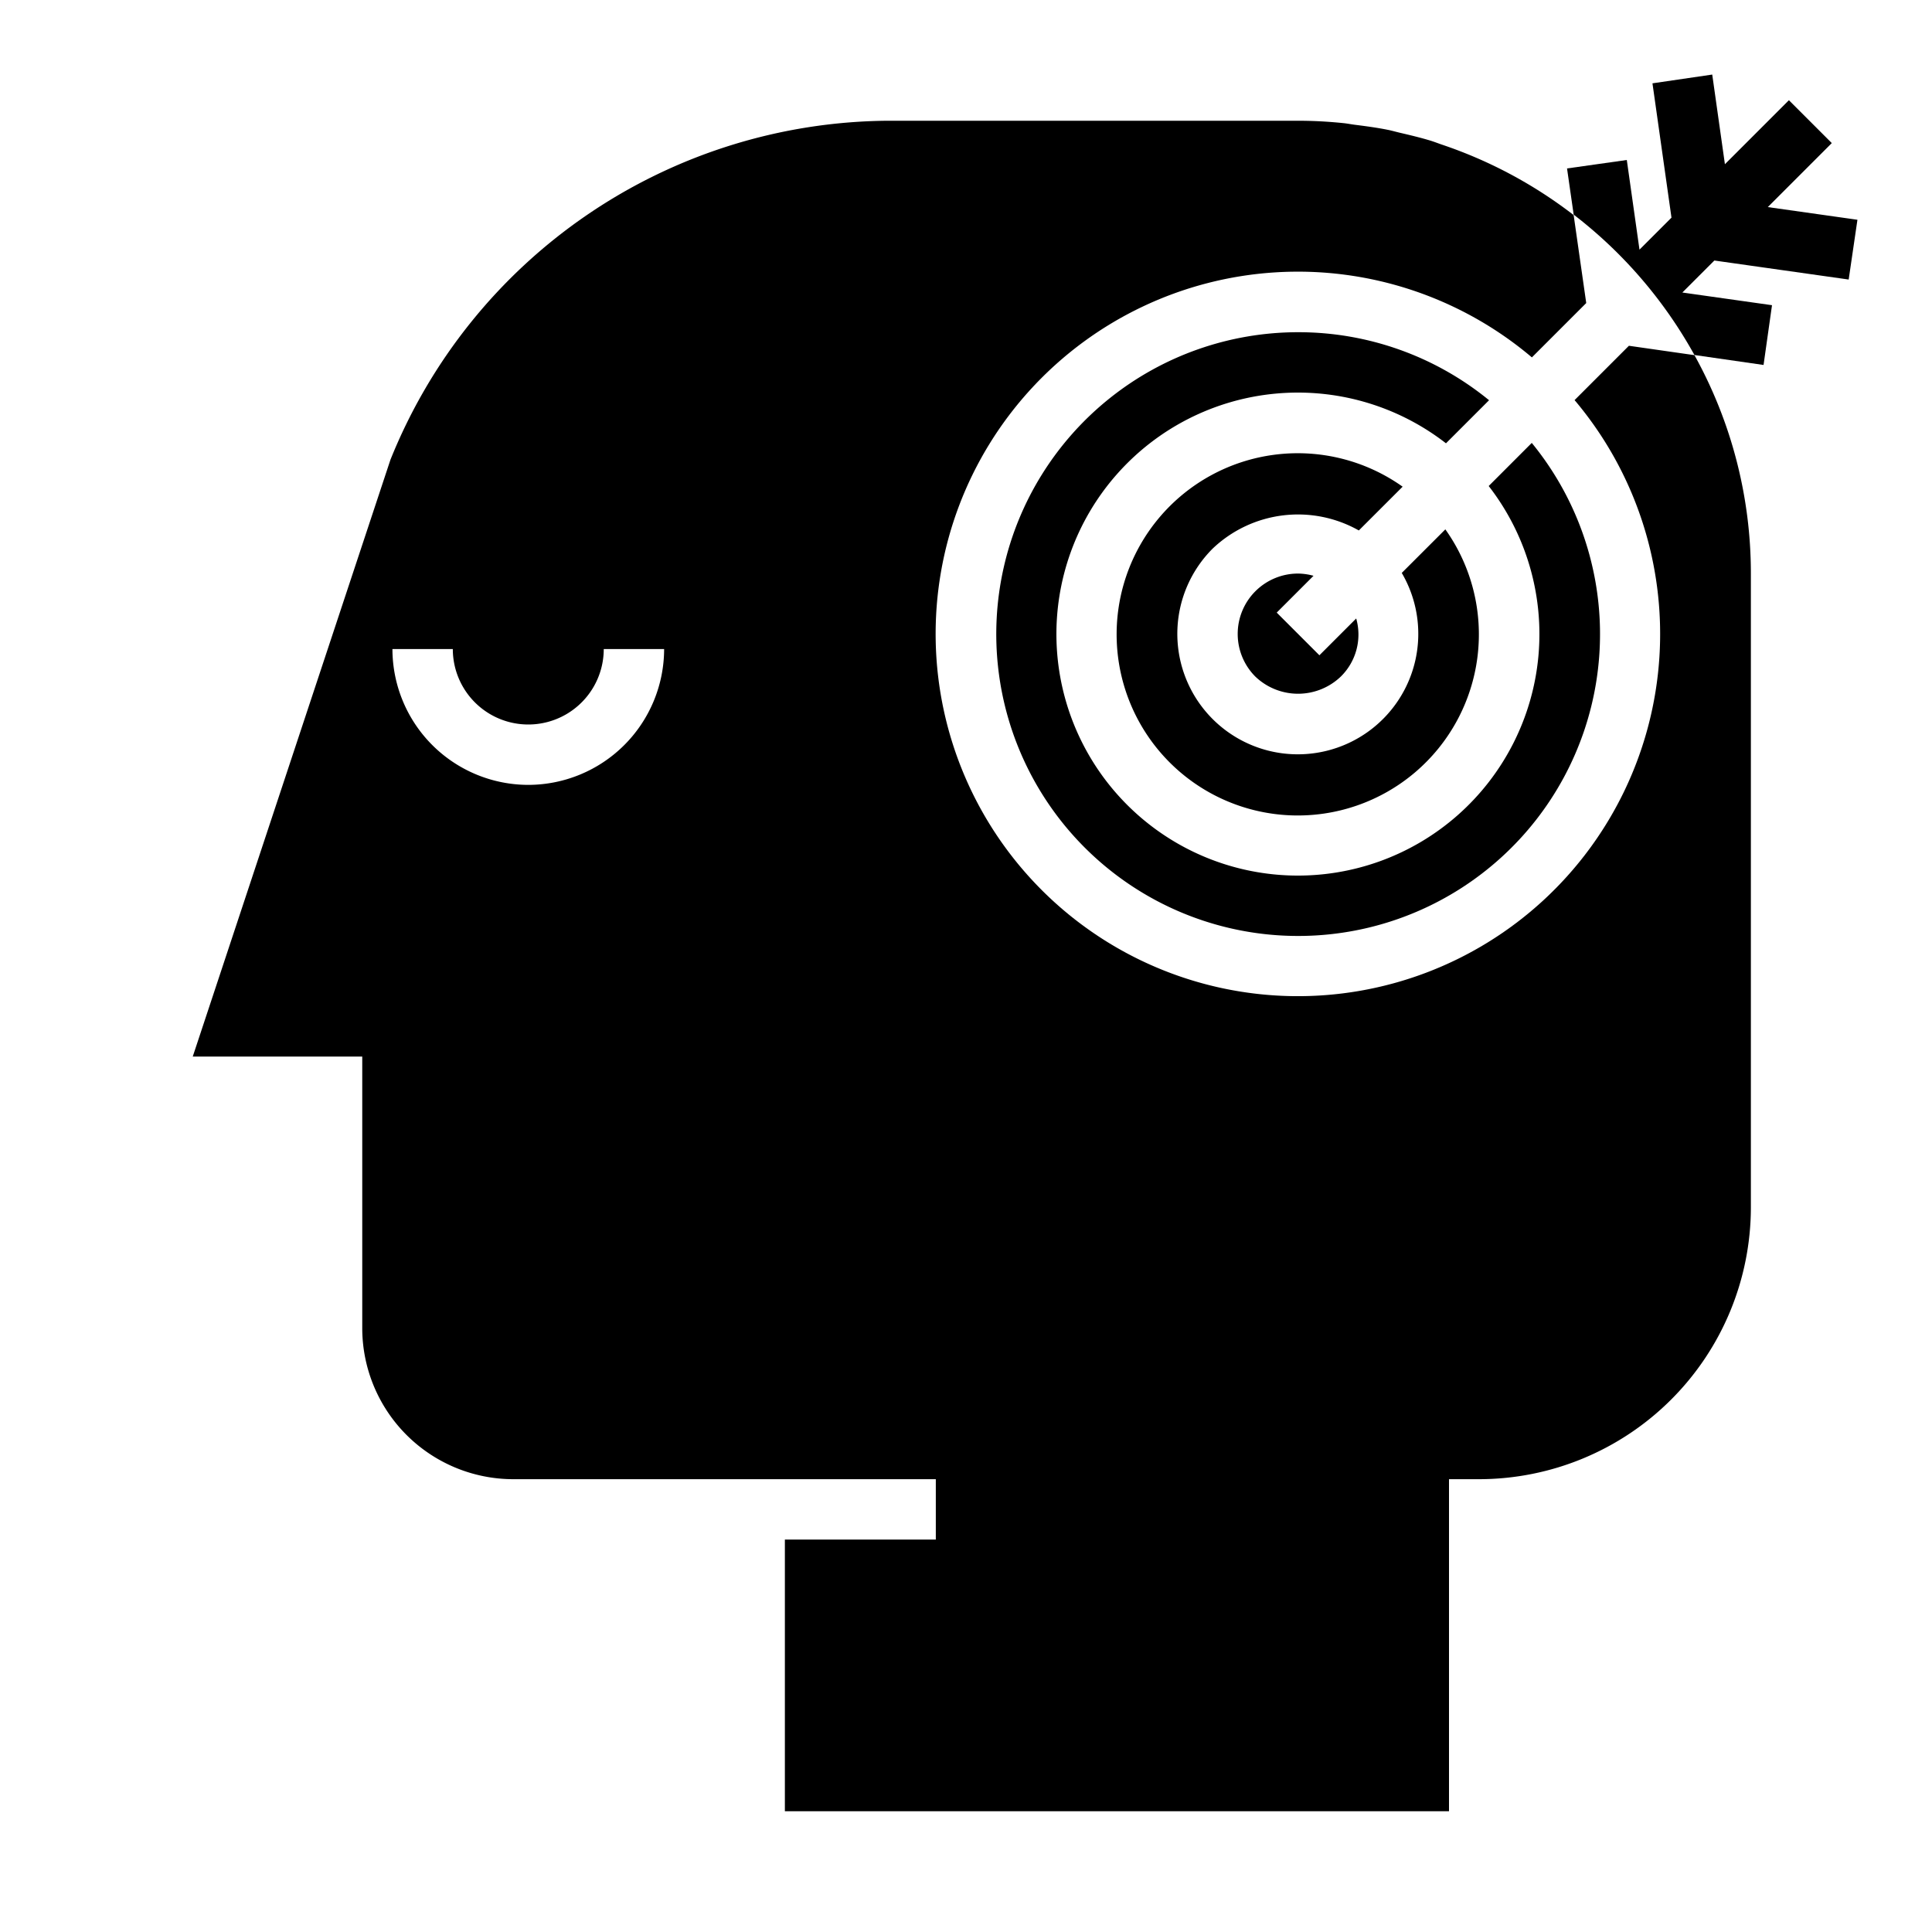 <svg xmlns="http://www.w3.org/2000/svg" viewBox="0 0 64 64" x="0px" y="0px"><g><path d="M43,19a2,2,0,0,0-1.414,3.414,2.047,2.047,0,0,0,2.828,0,1.95,1.95,0,0,0,.512-1.926l-1.219,1.219-1.414-1.414,1.219-1.219A1.992,1.992,0,0,0,43,19Z"></path><path d="M56.131,11.765l-2.171-.311-1.8,1.8a12,12,0,1,1-1.414-1.415l1.8-1.8-.417-2.915A14.953,14.953,0,0,0,47.792,4.8c-.137-.046-.271-.1-.408-.142-.331-.1-.669-.181-1.009-.26-.138-.032-.275-.073-.415-.1-.354-.071-.717-.119-1.08-.165-.129-.016-.256-.043-.385-.055C44,4.027,43.505,4,43,4H29.392A17.9,17.9,0,0,0,12.934,15.229L6.385,35H12v9a5.006,5.006,0,0,0,5,5H31v2H26v9H48V49h1a9.011,9.011,0,0,0,9-9V19A14.9,14.9,0,0,0,56.131,11.765ZM17.5,26A4.505,4.505,0,0,1,13,21.5h2a2.5,2.5,0,0,0,5,0h2A4.505,4.505,0,0,1,17.5,26Z"></path><path d="M43,11.005a10,10,0,1,0,7.742,3.667L49.315,16.1A8,8,0,1,1,47.9,14.685l1.427-1.427A9.971,9.971,0,0,0,43,11.005Z"></path><path d="M46.464,16.122a6,6,0,1,0,1.415,1.414l-1.444,1.443a3.991,3.991,0,1,1-6.263-.807,4.1,4.1,0,0,1,4.841-.6Z"></path><path d="M61.24,9.26l.29-1.98-2.97-.42,2.12-2.12L59.26,3.32,57.14,5.44l-.42-2.97-1.98.29.63,4.45L54.31,8.27,53.89,5.3l-1.98.28.22,1.53a15.038,15.038,0,0,1,4,4.65l2.29.33.28-1.98-2.97-.42,1.06-1.06Z"></path></g></svg>